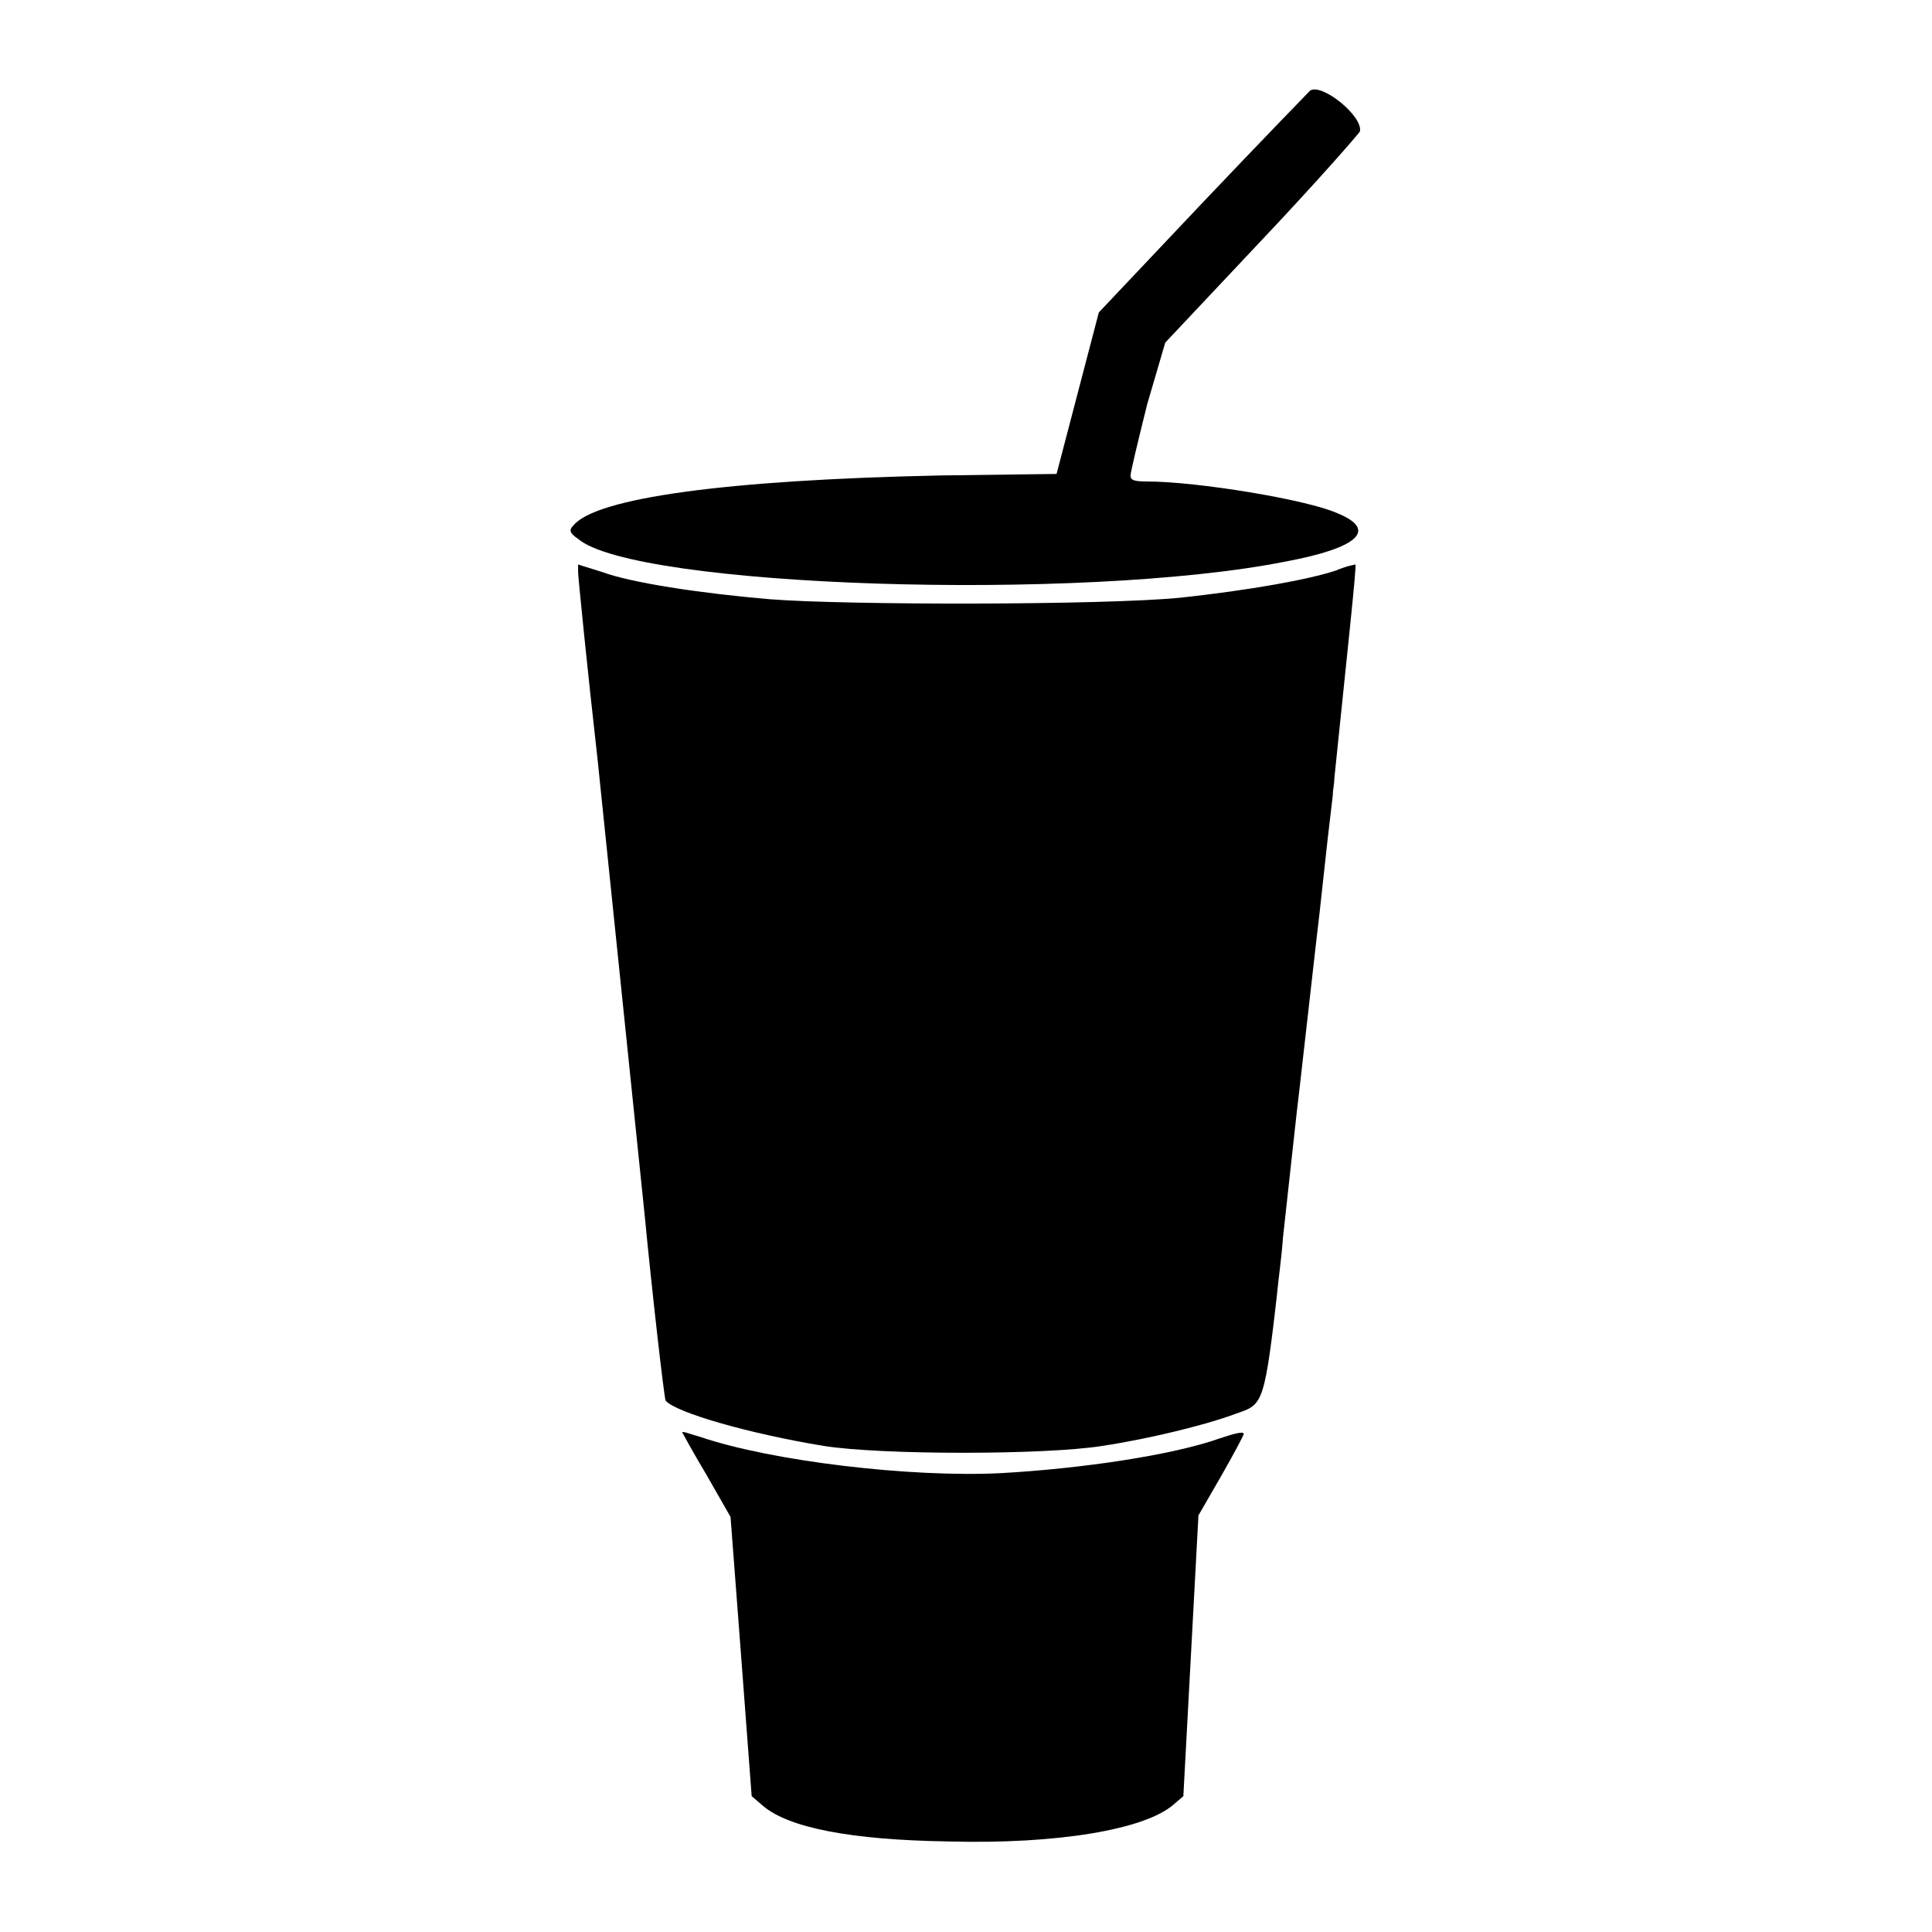 <svg viewBox="0 0 128 128">
	<g>
		<path d="M77.2,22.7l6.4-6.8c3.5-3.7,6.4-7,6.5-7.2c0.2-1-2.5-3.2-3.3-2.7c-0.1,0.1-3.3,3.4-7.1,7.4
			l-6.9,7.3l-2.8,10.7l-7.7,0.1c-14.3,0.3-22.8,1.5-24.3,3.3c-0.3,0.3-0.3,0.5,0.3,0.9c3.7,3.2,33.3,4.2,46.9,1.5
			c4.8-0.9,6.1-2.1,3.4-3.2c-2-0.9-9.3-2.1-12.6-2.1c-0.9,0-1.1-0.1-1.1-0.4c0-0.2,0.5-2.3,1.1-4.7L77.2,22.7z"/>
		<path d="M80.8,95.3c-3.1,1.1-9.1,2-14.5,2.3c-6,0.3-15.2-0.8-19.9-2.4c-0.7-0.2-1.2-0.4-1.2-0.3h0
			c0,0,0.7,1.3,1.6,2.8l1.6,2.8l0.7,9.2l0.7,9.3l0.7,0.6c1.7,1.5,5.9,2.3,12.3,2.4c7.3,0.2,13-0.8,14.9-2.4l0.7-0.6l0.5-9.3l0.5-9.3
			l1.5-2.6c0.8-1.4,1.5-2.7,1.5-2.8C82.4,94.8,81.7,95,80.8,95.3z"/>
		<path d="M89.8,37.4c0,0-0.6,0.1-1.3,0.4c-1.8,0.6-5.7,1.3-10.3,1.8C73.1,40.1,56,40.1,51,39.7
			c-4.7-0.4-9.2-1.1-11.1-1.8l-1.6-0.5v0.5l0,0c0,0.3,0.6,6.3,1.3,12.5l3.1,30c0.5,5.2,1.3,12.2,1.4,12.4c0.7,0.8,5.6,2.2,10.5,3
			c3.8,0.6,14.6,0.6,18.4,0c3.3-0.5,6.8-1.4,8.5-2c2.1-0.8,2.2-0.1,3.1-8l0,0l0,0c0.1-1.1,0.3-2.4,0.4-3.8c0.5-4.5,0.9-8.3,1.1-9.9
			l1.1-9.7c0.3-2.4,0.6-5.6,1.1-9.7c0-0.4,0.1-0.7,0.1-1.1l0,0h0C89.2,43.8,89.9,37.4,89.8,37.4z"/>
	</g>
</svg>
